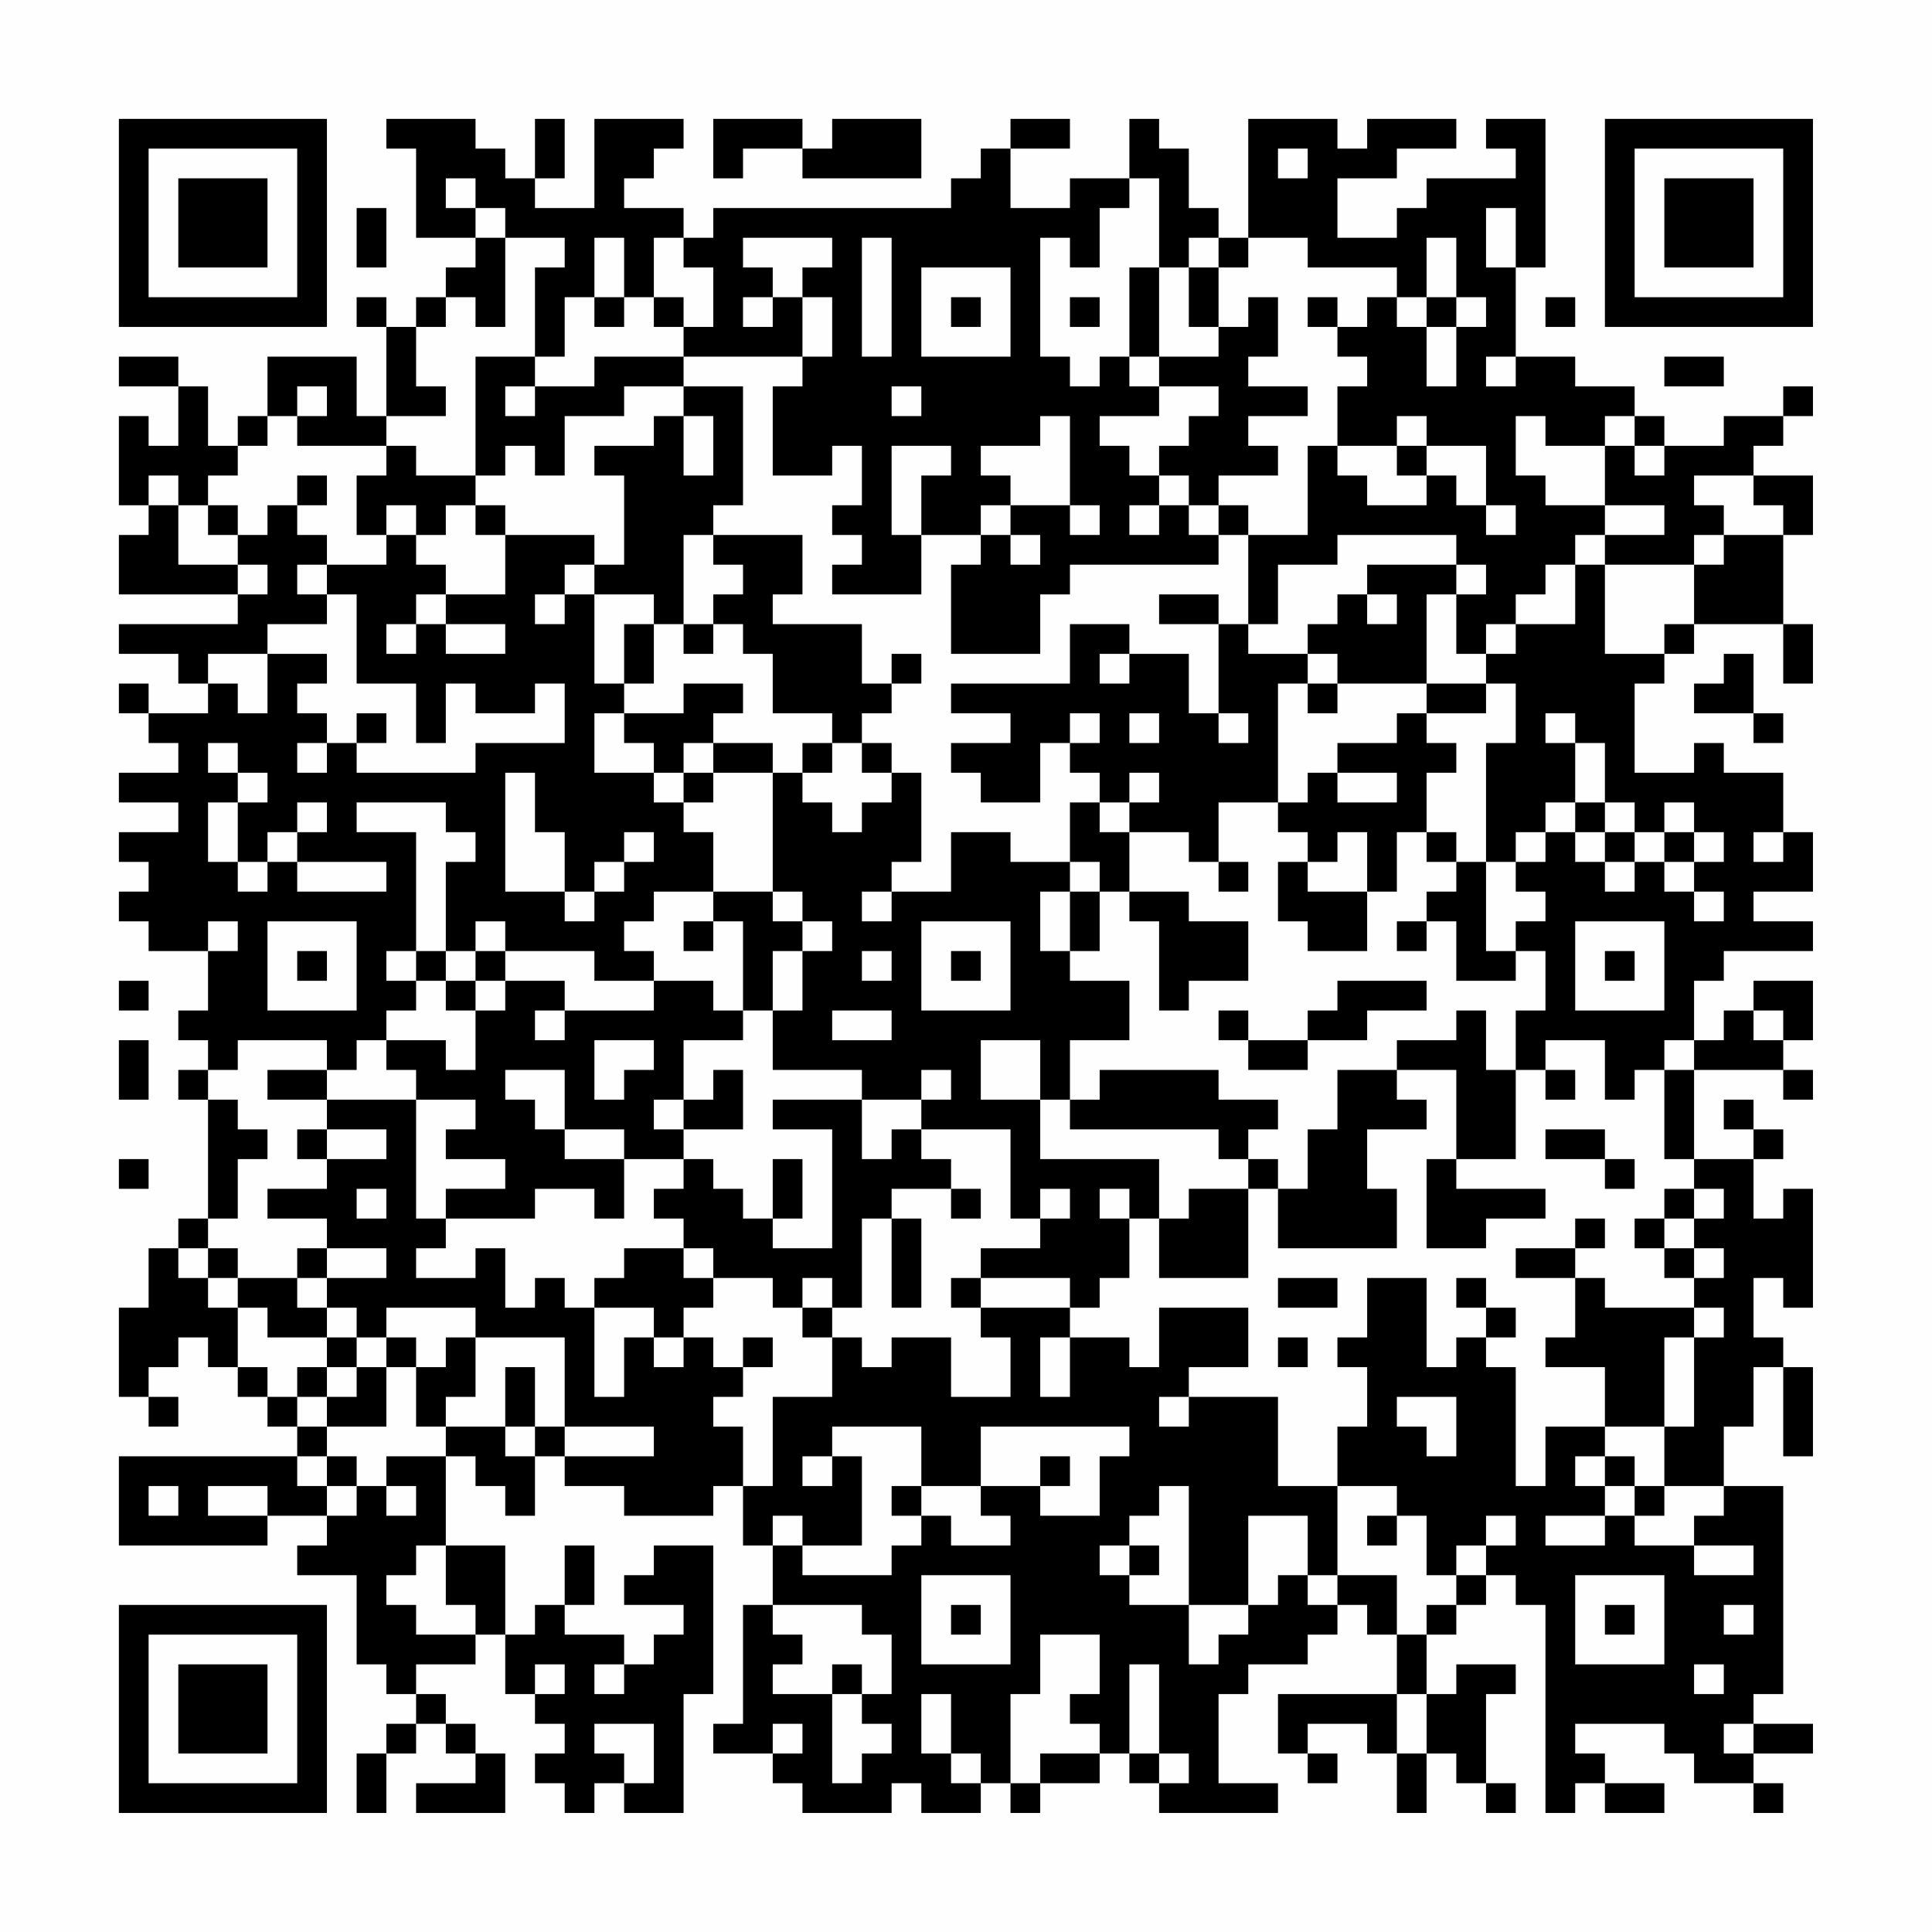 <?xml version="1.0" encoding="UTF-8"?>
<svg xmlns="http://www.w3.org/2000/svg" version="1.1" width="300" height="300" viewBox="0 0 300 300"><rect x="0" y="0" width="300" height="300" fill="#fefefe"/><g transform="scale(4.615)"><g transform="translate(4,4)"><path fill-rule="evenodd" d="M9 0L9 1L10 1L10 4L12 4L12 5L11 5L11 6L10 6L10 7L9 7L9 6L8 6L8 7L9 7L9 10L8 10L8 8L5 8L5 10L4 10L4 11L3 11L3 9L2 9L2 8L0 8L0 9L2 9L2 11L1 11L1 10L0 10L0 13L1 13L1 14L0 14L0 16L4 16L4 17L0 17L0 18L2 18L2 19L3 19L3 20L1 20L1 19L0 19L0 20L1 20L1 21L2 21L2 22L0 22L0 23L2 23L2 24L0 24L0 25L1 25L1 26L0 26L0 27L1 27L1 28L3 28L3 30L2 30L2 31L3 31L3 32L2 32L2 33L3 33L3 37L2 37L2 38L1 38L1 40L0 40L0 43L1 43L1 44L2 44L2 43L1 43L1 42L2 42L2 41L3 41L3 42L4 42L4 43L5 43L5 44L6 44L6 45L0 45L0 48L5 48L5 47L7 47L7 48L6 48L6 49L8 49L8 52L9 52L9 53L10 53L10 54L9 54L9 55L8 55L8 57L9 57L9 55L10 55L10 54L11 54L11 55L12 55L12 56L10 56L10 57L13 57L13 55L12 55L12 54L11 54L11 53L10 53L10 52L12 52L12 51L13 51L13 53L14 53L14 54L15 54L15 55L14 55L14 56L15 56L15 57L16 57L16 56L17 56L17 57L19 57L19 53L20 53L20 48L18 48L18 49L17 49L17 50L19 50L19 51L18 51L18 52L17 52L17 51L15 51L15 50L16 50L16 48L15 48L15 50L14 50L14 51L13 51L13 48L11 48L11 45L12 45L12 46L13 46L13 47L14 47L14 45L15 45L15 46L17 46L17 47L20 47L20 46L21 46L21 48L22 48L22 50L21 50L21 54L20 54L20 55L22 55L22 56L23 56L23 57L26 57L26 56L27 56L27 57L29 57L29 56L30 56L30 57L31 57L31 56L33 56L33 55L34 55L34 56L35 56L35 57L39 57L39 56L37 56L37 53L38 53L38 52L40 52L40 51L41 51L41 50L42 50L42 51L43 51L43 53L39 53L39 55L40 55L40 56L41 56L41 55L40 55L40 54L42 54L42 55L43 55L43 57L44 57L44 55L45 55L45 56L46 56L46 57L47 57L47 56L46 56L46 53L47 53L47 52L45 52L45 53L44 53L44 51L45 51L45 50L46 50L46 49L47 49L47 50L48 50L48 57L49 57L49 56L50 56L50 57L52 57L52 56L50 56L50 55L49 55L49 54L52 54L52 55L53 55L53 56L55 56L55 57L56 57L56 56L55 56L55 55L57 55L57 54L55 54L55 53L56 53L56 46L54 46L54 44L55 44L55 42L56 42L56 45L57 45L57 42L56 42L56 41L55 41L55 39L56 39L56 40L57 40L57 36L56 36L56 37L55 37L55 35L56 35L56 34L55 34L55 33L54 33L54 34L55 34L55 35L53 35L53 32L56 32L56 33L57 33L57 32L56 32L56 31L57 31L57 29L55 29L55 30L54 30L54 31L53 31L53 29L54 29L54 28L57 28L57 27L55 27L55 26L57 26L57 24L56 24L56 22L54 22L54 21L53 21L53 22L51 22L51 19L52 19L52 18L53 18L53 17L56 17L56 19L57 19L57 17L56 17L56 14L57 14L57 12L55 12L55 11L56 11L56 10L57 10L57 9L56 9L56 10L54 10L54 11L52 11L52 10L51 10L51 9L49 9L49 8L47 8L47 5L48 5L48 0L46 0L46 1L47 1L47 2L44 2L44 3L43 3L43 4L41 4L41 2L43 2L43 1L45 1L45 0L42 0L42 1L41 1L41 0L38 0L38 4L37 4L37 3L36 3L36 1L35 1L35 0L34 0L34 2L32 2L32 3L30 3L30 1L32 1L32 0L30 0L30 1L29 1L29 2L28 2L28 3L20 3L20 4L19 4L19 3L17 3L17 2L18 2L18 1L19 1L19 0L16 0L16 3L14 3L14 2L15 2L15 0L14 0L14 2L13 2L13 1L12 1L12 0ZM20 0L20 2L21 2L21 1L23 1L23 2L27 2L27 0L24 0L24 1L23 1L23 0ZM39 1L39 2L40 2L40 1ZM11 2L11 3L12 3L12 4L13 4L13 7L12 7L12 6L11 6L11 7L10 7L10 9L11 9L11 10L9 10L9 11L6 11L6 10L7 10L7 9L6 9L6 10L5 10L5 11L4 11L4 12L3 12L3 13L2 13L2 12L1 12L1 13L2 13L2 15L4 15L4 16L5 16L5 15L4 15L4 14L5 14L5 13L6 13L6 14L7 14L7 15L6 15L6 16L7 16L7 17L5 17L5 18L3 18L3 19L4 19L4 20L5 20L5 18L7 18L7 19L6 19L6 20L7 20L7 21L6 21L6 22L7 22L7 21L8 21L8 22L12 22L12 21L15 21L15 19L14 19L14 20L12 20L12 19L11 19L11 21L10 21L10 19L8 19L8 16L7 16L7 15L9 15L9 14L10 14L10 15L11 15L11 16L10 16L10 17L9 17L9 18L10 18L10 17L11 17L11 18L13 18L13 17L11 17L11 16L13 16L13 14L16 14L16 15L15 15L15 16L14 16L14 17L15 17L15 16L16 16L16 19L17 19L17 20L16 20L16 22L18 22L18 23L19 23L19 24L20 24L20 26L18 26L18 27L17 27L17 28L18 28L18 29L16 29L16 28L13 28L13 27L12 27L12 28L11 28L11 25L12 25L12 24L11 24L11 23L8 23L8 24L10 24L10 28L9 28L9 29L10 29L10 30L9 30L9 31L8 31L8 32L7 32L7 31L4 31L4 32L3 32L3 33L4 33L4 34L5 34L5 35L4 35L4 37L3 37L3 38L2 38L2 39L3 39L3 40L4 40L4 42L5 42L5 43L6 43L6 44L7 44L7 45L6 45L6 46L7 46L7 47L8 47L8 46L9 46L9 47L10 47L10 46L9 46L9 45L11 45L11 44L13 44L13 45L14 45L14 44L15 44L15 45L18 45L18 44L15 44L15 41L12 41L12 40L9 40L9 41L8 41L8 40L7 40L7 39L9 39L9 38L7 38L7 37L5 37L5 36L7 36L7 35L9 35L9 34L7 34L7 33L10 33L10 37L11 37L11 38L10 38L10 39L12 39L12 38L13 38L13 40L14 40L14 39L15 39L15 40L16 40L16 43L17 43L17 41L18 41L18 42L19 42L19 41L20 41L20 42L21 42L21 43L20 43L20 44L21 44L21 46L22 46L22 43L24 43L24 41L25 41L25 42L26 42L26 41L28 41L28 43L30 43L30 41L29 41L29 40L32 40L32 41L31 41L31 43L32 43L32 41L34 41L34 42L35 42L35 40L38 40L38 42L36 42L36 43L35 43L35 44L36 44L36 43L39 43L39 46L41 46L41 49L40 49L40 47L38 47L38 50L36 50L36 46L35 46L35 47L34 47L34 48L33 48L33 49L34 49L34 50L36 50L36 52L37 52L37 51L38 51L38 50L39 50L39 49L40 49L40 50L41 50L41 49L43 49L43 51L44 51L44 50L45 50L45 49L46 49L46 48L47 48L47 47L46 47L46 48L45 48L45 49L44 49L44 47L43 47L43 46L41 46L41 44L42 44L42 42L41 42L41 41L42 41L42 39L44 39L44 42L45 42L45 41L46 41L46 42L47 42L47 46L48 46L48 44L50 44L50 45L49 45L49 46L50 46L50 47L48 47L48 48L50 48L50 47L51 47L51 48L53 48L53 49L55 49L55 48L53 48L53 47L54 47L54 46L52 46L52 44L53 44L53 41L54 41L54 40L53 40L53 39L54 39L54 38L53 38L53 37L54 37L54 36L53 36L53 35L52 35L52 32L53 32L53 31L52 31L52 32L51 32L51 33L50 33L50 31L48 31L48 32L47 32L47 30L48 30L48 28L47 28L47 27L48 27L48 26L47 26L47 25L48 25L48 24L49 24L49 25L50 25L50 26L51 26L51 25L52 25L52 26L53 26L53 27L54 27L54 26L53 26L53 25L54 25L54 24L53 24L53 23L52 23L52 24L51 24L51 23L50 23L50 21L49 21L49 20L48 20L48 21L49 21L49 23L48 23L48 24L47 24L47 25L46 25L46 21L47 21L47 19L46 19L46 18L47 18L47 17L49 17L49 15L50 15L50 18L52 18L52 17L53 17L53 15L54 15L54 14L56 14L56 13L55 13L55 12L53 12L53 13L54 13L54 14L53 14L53 15L50 15L50 14L52 14L52 13L50 13L50 11L51 11L51 12L52 12L52 11L51 11L51 10L50 10L50 11L48 11L48 10L47 10L47 12L48 12L48 13L50 13L50 14L49 14L49 15L48 15L48 16L47 16L47 17L46 17L46 18L45 18L45 16L46 16L46 15L45 15L45 14L41 14L41 15L39 15L39 17L38 17L38 14L40 14L40 11L41 11L41 12L42 12L42 13L44 13L44 12L45 12L45 13L46 13L46 14L47 14L47 13L46 13L46 11L44 11L44 10L43 10L43 11L41 11L41 9L42 9L42 8L41 8L41 7L42 7L42 6L43 6L43 7L44 7L44 9L45 9L45 7L46 7L46 6L45 6L45 4L44 4L44 6L43 6L43 5L40 5L40 4L38 4L38 5L37 5L37 4L36 4L36 5L35 5L35 2L34 2L34 3L33 3L33 5L32 5L32 4L31 4L31 8L32 8L32 9L33 9L33 8L34 8L34 9L35 9L35 10L33 10L33 11L34 11L34 12L35 12L35 13L34 13L34 14L35 14L35 13L36 13L36 14L37 14L37 15L32 15L32 16L31 16L31 18L28 18L28 15L29 15L29 14L30 14L30 15L31 15L31 14L30 14L30 13L32 13L32 14L33 14L33 13L32 13L32 10L31 10L31 11L29 11L29 12L30 12L30 13L29 13L29 14L27 14L27 12L28 12L28 11L26 11L26 14L27 14L27 16L24 16L24 15L25 15L25 14L24 14L24 13L25 13L25 11L24 11L24 12L22 12L22 9L23 9L23 8L24 8L24 6L23 6L23 5L24 5L24 4L21 4L21 5L22 5L22 6L21 6L21 7L22 7L22 6L23 6L23 8L19 8L19 7L20 7L20 5L19 5L19 4L18 4L18 6L17 6L17 4L16 4L16 6L15 6L15 8L14 8L14 5L15 5L15 4L13 4L13 3L12 3L12 2ZM8 3L8 5L9 5L9 3ZM46 3L46 5L47 5L47 3ZM25 4L25 8L26 8L26 4ZM27 5L27 8L30 8L30 5ZM34 5L34 8L35 8L35 9L37 9L37 10L36 10L36 11L35 11L35 12L36 12L36 13L37 13L37 14L38 14L38 13L37 13L37 12L39 12L39 11L38 11L38 10L40 10L40 9L38 9L38 8L39 8L39 6L38 6L38 7L37 7L37 5L36 5L36 7L37 7L37 8L35 8L35 5ZM16 6L16 7L17 7L17 6ZM18 6L18 7L19 7L19 6ZM28 6L28 7L29 7L29 6ZM32 6L32 7L33 7L33 6ZM40 6L40 7L41 7L41 6ZM44 6L44 7L45 7L45 6ZM48 6L48 7L49 7L49 6ZM12 8L12 12L10 12L10 11L9 11L9 12L8 12L8 14L9 14L9 13L10 13L10 14L11 14L11 13L12 13L12 14L13 14L13 13L12 13L12 12L13 12L13 11L14 11L14 12L15 12L15 10L17 10L17 9L19 9L19 10L18 10L18 11L16 11L16 12L17 12L17 15L16 15L16 16L18 16L18 17L17 17L17 19L18 19L18 17L19 17L19 18L20 18L20 17L21 17L21 18L22 18L22 20L24 20L24 21L23 21L23 22L22 22L22 21L20 21L20 20L21 20L21 19L19 19L19 20L17 20L17 21L18 21L18 22L19 22L19 23L20 23L20 22L22 22L22 26L20 26L20 27L19 27L19 28L20 28L20 27L21 27L21 30L20 30L20 29L18 29L18 30L15 30L15 29L13 29L13 28L12 28L12 29L11 29L11 28L10 28L10 29L11 29L11 30L12 30L12 32L11 32L11 31L9 31L9 32L10 32L10 33L12 33L12 34L11 34L11 35L13 35L13 36L11 36L11 37L14 37L14 36L16 36L16 37L17 37L17 35L19 35L19 36L18 36L18 37L19 37L19 38L17 38L17 39L16 39L16 40L18 40L18 41L19 41L19 40L20 40L20 39L22 39L22 40L23 40L23 41L24 41L24 40L25 40L25 37L26 37L26 40L27 40L27 37L26 37L26 36L28 36L28 37L29 37L29 36L28 36L28 35L27 35L27 34L30 34L30 37L31 37L31 38L29 38L29 39L28 39L28 40L29 40L29 39L32 39L32 40L33 40L33 39L34 39L34 37L35 37L35 39L38 39L38 36L39 36L39 38L43 38L43 36L42 36L42 34L44 34L44 33L43 33L43 32L45 32L45 35L44 35L44 38L46 38L46 37L48 37L48 36L45 36L45 35L47 35L47 32L46 32L46 30L45 30L45 31L43 31L43 32L41 32L41 34L40 34L40 36L39 36L39 35L38 35L38 34L39 34L39 33L37 33L37 32L33 32L33 33L32 33L32 31L34 31L34 29L32 29L32 28L33 28L33 26L34 26L34 27L35 27L35 30L36 30L36 29L38 29L38 27L36 27L36 26L34 26L34 24L36 24L36 25L37 25L37 26L38 26L38 25L37 25L37 23L39 23L39 24L40 24L40 25L39 25L39 27L40 27L40 28L42 28L42 26L43 26L43 24L44 24L44 25L45 25L45 26L44 26L44 27L43 27L43 28L44 28L44 27L45 27L45 29L47 29L47 28L46 28L46 25L45 25L45 24L44 24L44 22L45 22L45 21L44 21L44 20L46 20L46 19L44 19L44 16L45 16L45 15L42 15L42 16L41 16L41 17L40 17L40 18L38 18L38 17L37 17L37 16L35 16L35 17L37 17L37 20L36 20L36 18L34 18L34 17L32 17L32 19L28 19L28 20L30 20L30 21L28 21L28 22L29 22L29 23L31 23L31 21L32 21L32 22L33 22L33 23L32 23L32 25L30 25L30 24L28 24L28 26L26 26L26 25L27 25L27 22L26 22L26 21L25 21L25 20L26 20L26 19L27 19L27 18L26 18L26 19L25 19L25 17L22 17L22 16L23 16L23 14L20 14L20 13L21 13L21 9L19 9L19 8L16 8L16 9L14 9L14 8ZM46 8L46 9L47 9L47 8ZM52 8L52 9L54 9L54 8ZM13 9L13 10L14 10L14 9ZM26 9L26 10L27 10L27 9ZM19 10L19 12L20 12L20 10ZM43 11L43 12L44 12L44 11ZM6 12L6 13L7 13L7 12ZM3 13L3 14L4 14L4 13ZM19 14L19 17L20 17L20 16L21 16L21 15L20 15L20 14ZM42 16L42 17L43 17L43 16ZM33 18L33 19L34 19L34 18ZM40 18L40 19L39 19L39 23L40 23L40 22L41 22L41 23L43 23L43 22L41 22L41 21L43 21L43 20L44 20L44 19L41 19L41 18ZM54 18L54 19L53 19L53 20L55 20L55 21L56 21L56 20L55 20L55 18ZM40 19L40 20L41 20L41 19ZM8 20L8 21L9 21L9 20ZM32 20L32 21L33 21L33 20ZM34 20L34 21L35 21L35 20ZM37 20L37 21L38 21L38 20ZM3 21L3 22L4 22L4 23L3 23L3 25L4 25L4 26L5 26L5 25L6 25L6 26L9 26L9 25L6 25L6 24L7 24L7 23L6 23L6 24L5 24L5 25L4 25L4 23L5 23L5 22L4 22L4 21ZM19 21L19 22L20 22L20 21ZM24 21L24 22L23 22L23 23L24 23L24 24L25 24L25 23L26 23L26 22L25 22L25 21ZM13 22L13 26L15 26L15 27L16 27L16 26L17 26L17 25L18 25L18 24L17 24L17 25L16 25L16 26L15 26L15 24L14 24L14 22ZM34 22L34 23L33 23L33 24L34 24L34 23L35 23L35 22ZM49 23L49 24L50 24L50 25L51 25L51 24L50 24L50 23ZM41 24L41 25L40 25L40 26L42 26L42 24ZM52 24L52 25L53 25L53 24ZM55 24L55 25L56 25L56 24ZM32 25L32 26L31 26L31 28L32 28L32 26L33 26L33 25ZM22 26L22 27L23 27L23 28L22 28L22 30L21 30L21 31L19 31L19 33L18 33L18 34L19 34L19 35L20 35L20 36L21 36L21 37L22 37L22 38L24 38L24 34L22 34L22 33L25 33L25 35L26 35L26 34L27 34L27 33L28 33L28 32L27 32L27 33L25 33L25 32L22 32L22 30L23 30L23 28L24 28L24 27L23 27L23 26ZM25 26L25 27L26 27L26 26ZM3 27L3 28L4 28L4 27ZM5 27L5 30L8 30L8 27ZM27 27L27 30L30 30L30 27ZM49 27L49 30L52 30L52 27ZM6 28L6 29L7 29L7 28ZM25 28L25 29L26 29L26 28ZM28 28L28 29L29 29L29 28ZM50 28L50 29L51 29L51 28ZM0 29L0 30L1 30L1 29ZM12 29L12 30L13 30L13 29ZM41 29L41 30L40 30L40 31L38 31L38 30L37 30L37 31L38 31L38 32L40 32L40 31L42 31L42 30L44 30L44 29ZM14 30L14 31L15 31L15 30ZM24 30L24 31L26 31L26 30ZM55 30L55 31L56 31L56 30ZM0 31L0 33L1 33L1 31ZM16 31L16 33L17 33L17 32L18 32L18 31ZM29 31L29 33L31 33L31 35L35 35L35 37L36 37L36 36L38 36L38 35L37 35L37 34L32 34L32 33L31 33L31 31ZM5 32L5 33L7 33L7 32ZM13 32L13 33L14 33L14 34L15 34L15 35L17 35L17 34L15 34L15 32ZM20 32L20 33L19 33L19 34L21 34L21 32ZM48 32L48 33L49 33L49 32ZM6 34L6 35L7 35L7 34ZM48 34L48 35L50 35L50 36L51 36L51 35L50 35L50 34ZM0 35L0 36L1 36L1 35ZM22 35L22 37L23 37L23 35ZM8 36L8 37L9 37L9 36ZM31 36L31 37L32 37L32 36ZM33 36L33 37L34 37L34 36ZM52 36L52 37L51 37L51 38L52 38L52 39L53 39L53 38L52 38L52 37L53 37L53 36ZM49 37L49 38L47 38L47 39L49 39L49 41L48 41L48 42L50 42L50 44L52 44L52 41L53 41L53 40L50 40L50 39L49 39L49 38L50 38L50 37ZM3 38L3 39L4 39L4 40L5 40L5 41L7 41L7 42L6 42L6 43L7 43L7 44L9 44L9 42L10 42L10 44L11 44L11 43L12 43L12 41L11 41L11 42L10 42L10 41L9 41L9 42L8 42L8 41L7 41L7 40L6 40L6 39L7 39L7 38L6 38L6 39L4 39L4 38ZM19 38L19 39L20 39L20 38ZM23 39L23 40L24 40L24 39ZM39 39L39 40L41 40L41 39ZM45 39L45 40L46 40L46 41L47 41L47 40L46 40L46 39ZM21 41L21 42L22 42L22 41ZM39 41L39 42L40 42L40 41ZM7 42L7 43L8 43L8 42ZM13 42L13 44L14 44L14 42ZM43 43L43 44L44 44L44 45L45 45L45 43ZM24 44L24 45L23 45L23 46L24 46L24 45L25 45L25 48L23 48L23 47L22 47L22 48L23 48L23 49L26 49L26 48L27 48L27 47L28 47L28 48L30 48L30 47L29 47L29 46L31 46L31 47L33 47L33 45L34 45L34 44L29 44L29 46L27 46L27 44ZM7 45L7 46L8 46L8 45ZM31 45L31 46L32 46L32 45ZM50 45L50 46L51 46L51 47L52 47L52 46L51 46L51 45ZM1 46L1 47L2 47L2 46ZM3 46L3 47L5 47L5 46ZM26 46L26 47L27 47L27 46ZM42 47L42 48L43 48L43 47ZM10 48L10 49L9 49L9 50L10 50L10 51L12 51L12 50L11 50L11 48ZM34 48L34 49L35 49L35 48ZM27 49L27 52L30 52L30 49ZM49 49L49 52L52 52L52 49ZM22 50L22 51L23 51L23 52L22 52L22 53L24 53L24 56L25 56L25 55L26 55L26 54L25 54L25 53L26 53L26 51L25 51L25 50ZM28 50L28 51L29 51L29 50ZM50 50L50 51L51 51L51 50ZM54 50L54 51L55 51L55 50ZM31 51L31 53L30 53L30 56L31 56L31 55L33 55L33 54L32 54L32 53L33 53L33 51ZM14 52L14 53L15 53L15 52ZM16 52L16 53L17 53L17 52ZM24 52L24 53L25 53L25 52ZM34 52L34 55L35 55L35 56L36 56L36 55L35 55L35 52ZM53 52L53 53L54 53L54 52ZM27 53L27 55L28 55L28 56L29 56L29 55L28 55L28 53ZM43 53L43 55L44 55L44 53ZM16 54L16 55L17 55L17 56L18 56L18 54ZM22 54L22 55L23 55L23 54ZM54 54L54 55L55 55L55 54ZM0 0L0 7L7 7L7 0ZM1 1L1 6L6 6L6 1ZM2 2L2 5L5 5L5 2ZM50 0L50 7L57 7L57 0ZM51 1L51 6L56 6L56 1ZM52 2L52 5L55 5L55 2ZM0 50L0 57L7 57L7 50ZM1 51L1 56L6 56L6 51ZM2 52L2 55L5 55L5 52Z" fill="#000000"/></g></g></svg>
